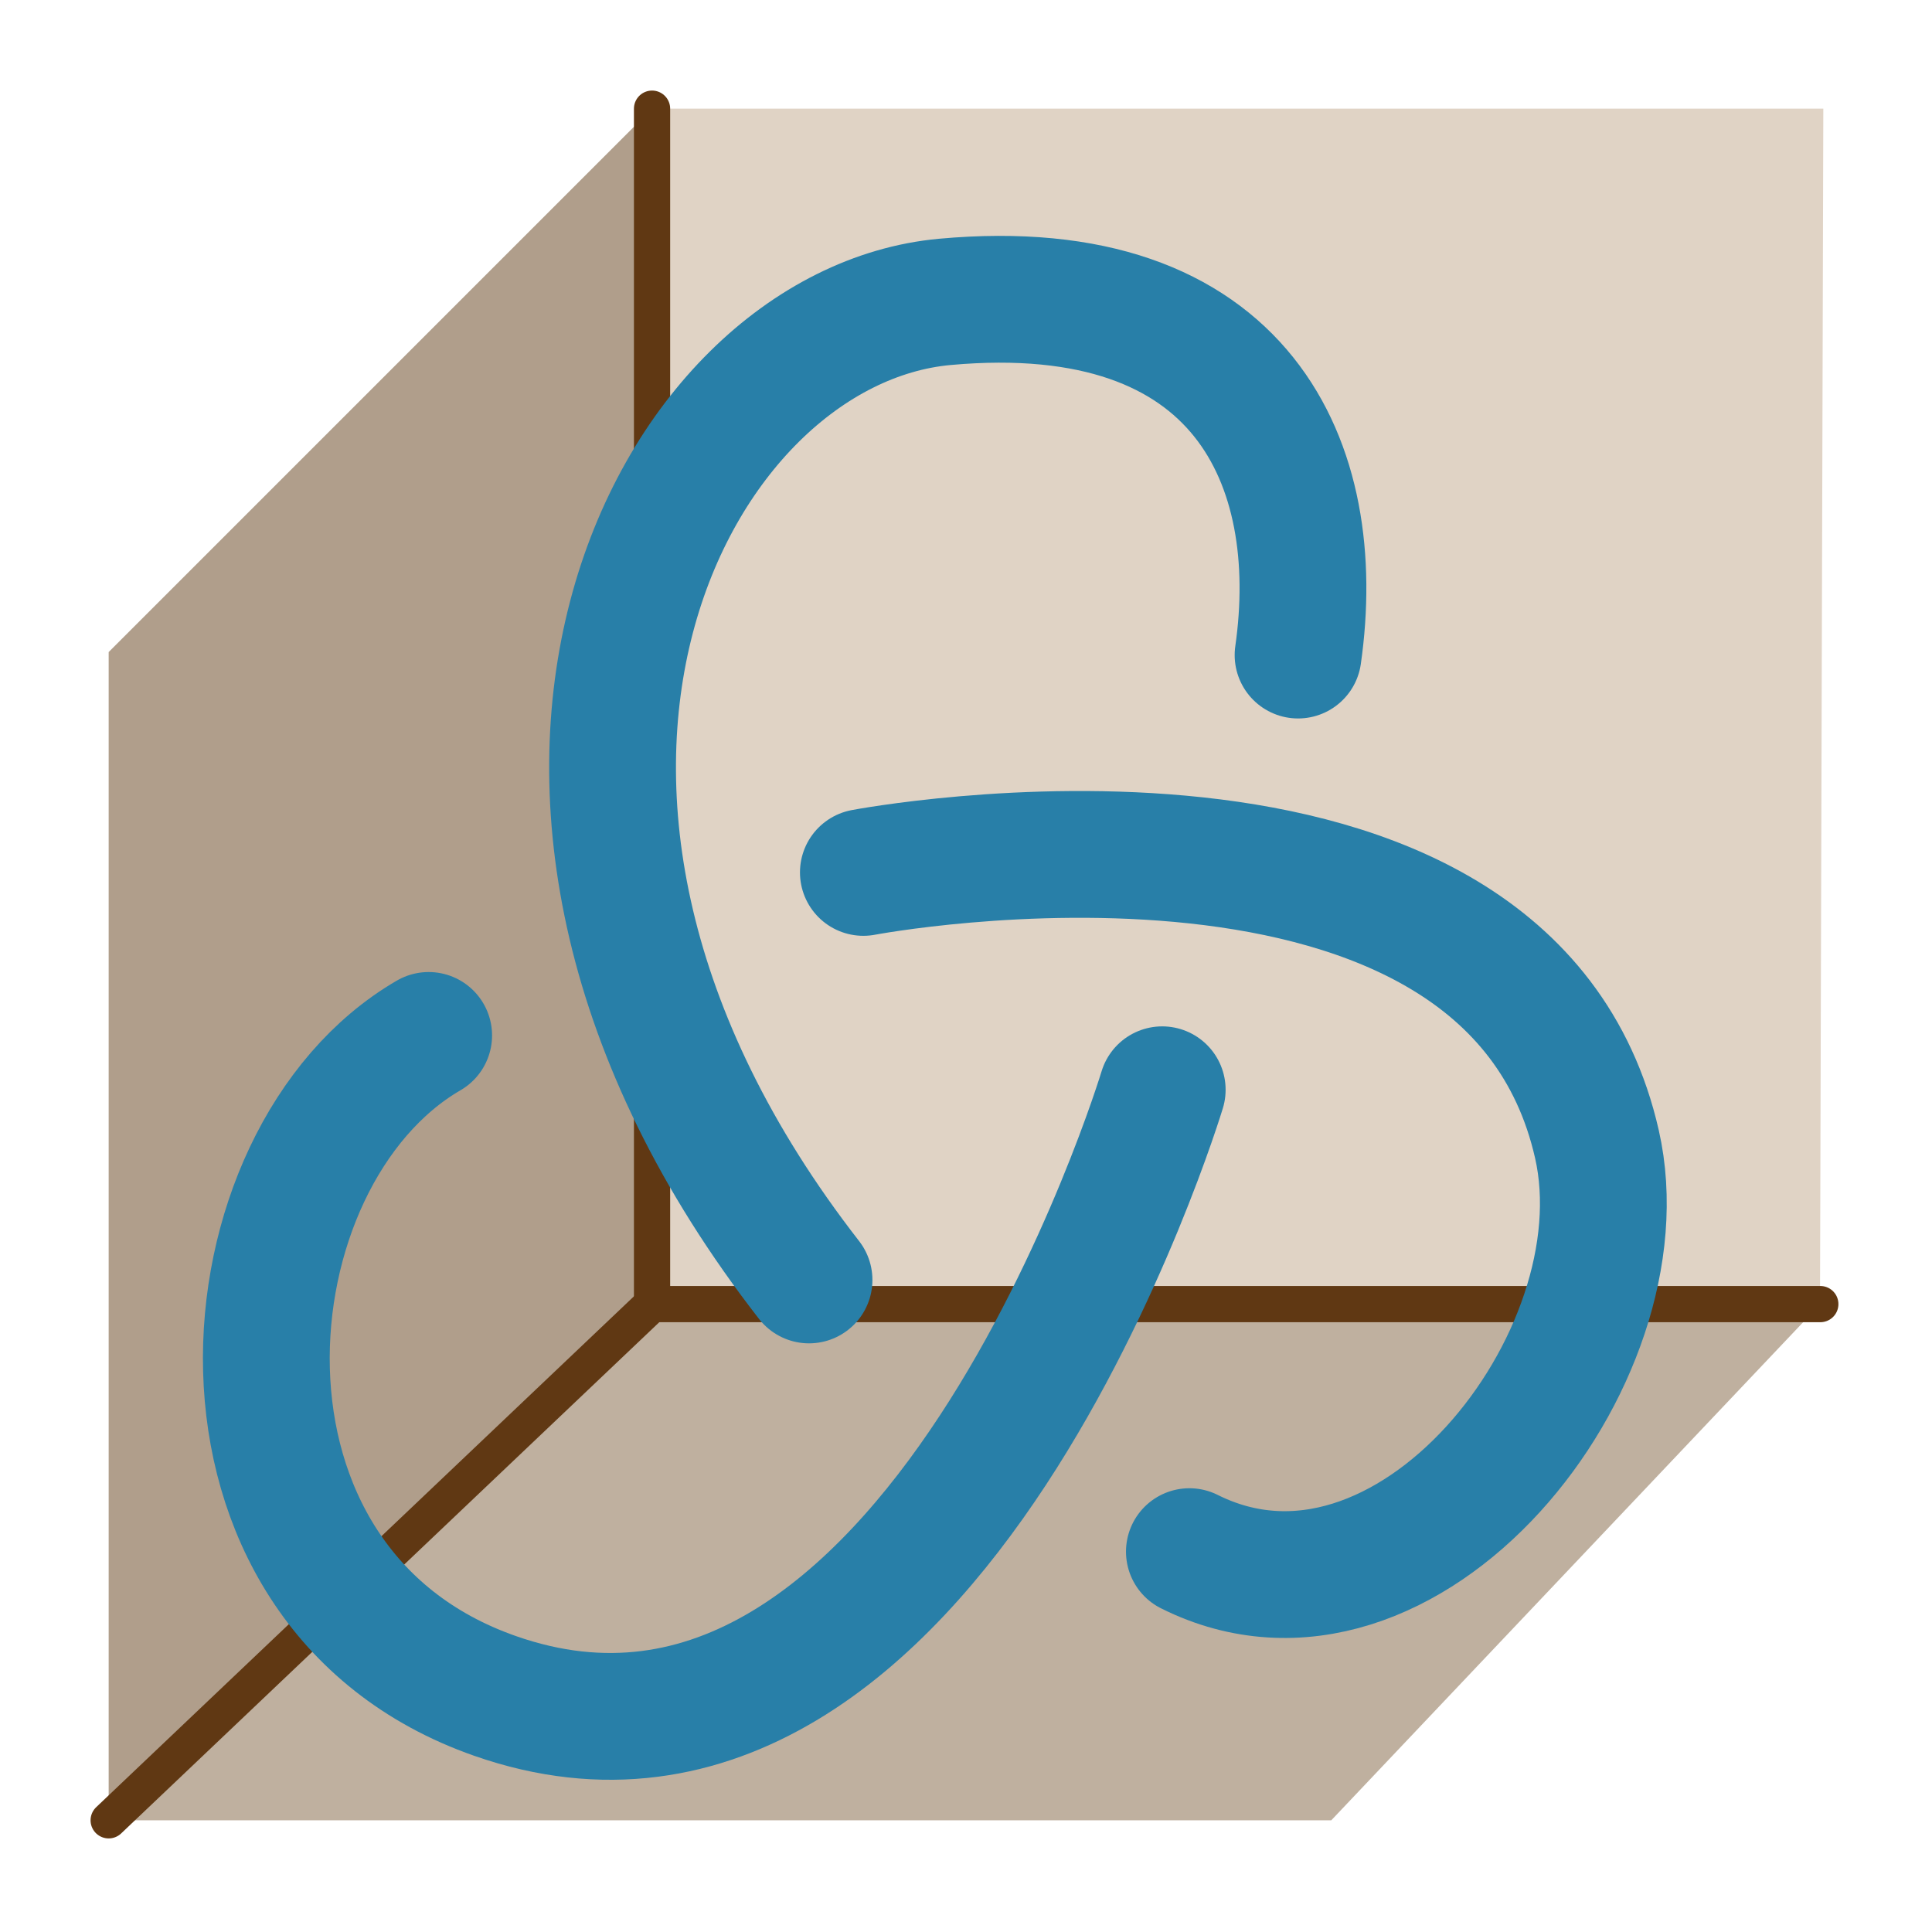 <?xml version="1.0" encoding="utf-8"?>
<!-- Generator: Adobe Illustrator 24.3.0, SVG Export Plug-In . SVG Version: 6.00 Build 0)  -->
<svg version="1.1" xmlns="http://www.w3.org/2000/svg" xmlns:xlink="http://www.w3.org/1999/xlink" x="0px" y="0px"
	 viewBox="0 0 640 640" style="enable-background:new 0 0 640 640;" xml:space="preserve">
<style type="text/css">
	.st0{fill:#B09E8B;}
	.st1{fill:#BFB09F;}
	.st2{fill:#E0D3C5;}
	.st3{fill:none;stroke:#603813;stroke-width:12;stroke-linecap:round;stroke-miterlimit:10;}
	.st4{fill:none;stroke:#287FA8;stroke-width:42;stroke-linecap:round;stroke-miterlimit:10;}
</style>
<g id="Layer_2">
</g>
<g id="Layer_1">
	<g>
		<g>
			<polygon class="st0" points="216,36 36,216 36,603 216,432 			"/>
			<polygon class="st1" points="36,603 216,432 603,432 441,603 			"/>
			<polygon class="st2" points="216,432 216,36 604,36 602.9,432 			"/>
		</g>
		<g>
			<line class="st3" x1="216" y1="432" x2="603" y2="432"/>
			<line class="st3" x1="216" y1="432" x2="216" y2="36"/>
			<line class="st3" x1="36" y1="603" x2="216" y2="432"/>
		</g>
		<g>
			<path class="st4" d="M430,217c9-63-18-126-117-117c-90.8,8.3-171,162-45,324"/>
			<path class="st4" d="M394,514c72,36,151.2-63.7,135-135c-29.7-130.6-243-90-243-90"/>
			<path class="st4" d="M142,343c-69.2,40.2-81.4,182.6,22,218.8C309,612.6,385,361,385,361"/>
		</g>
	</g>
</g>
</svg>
